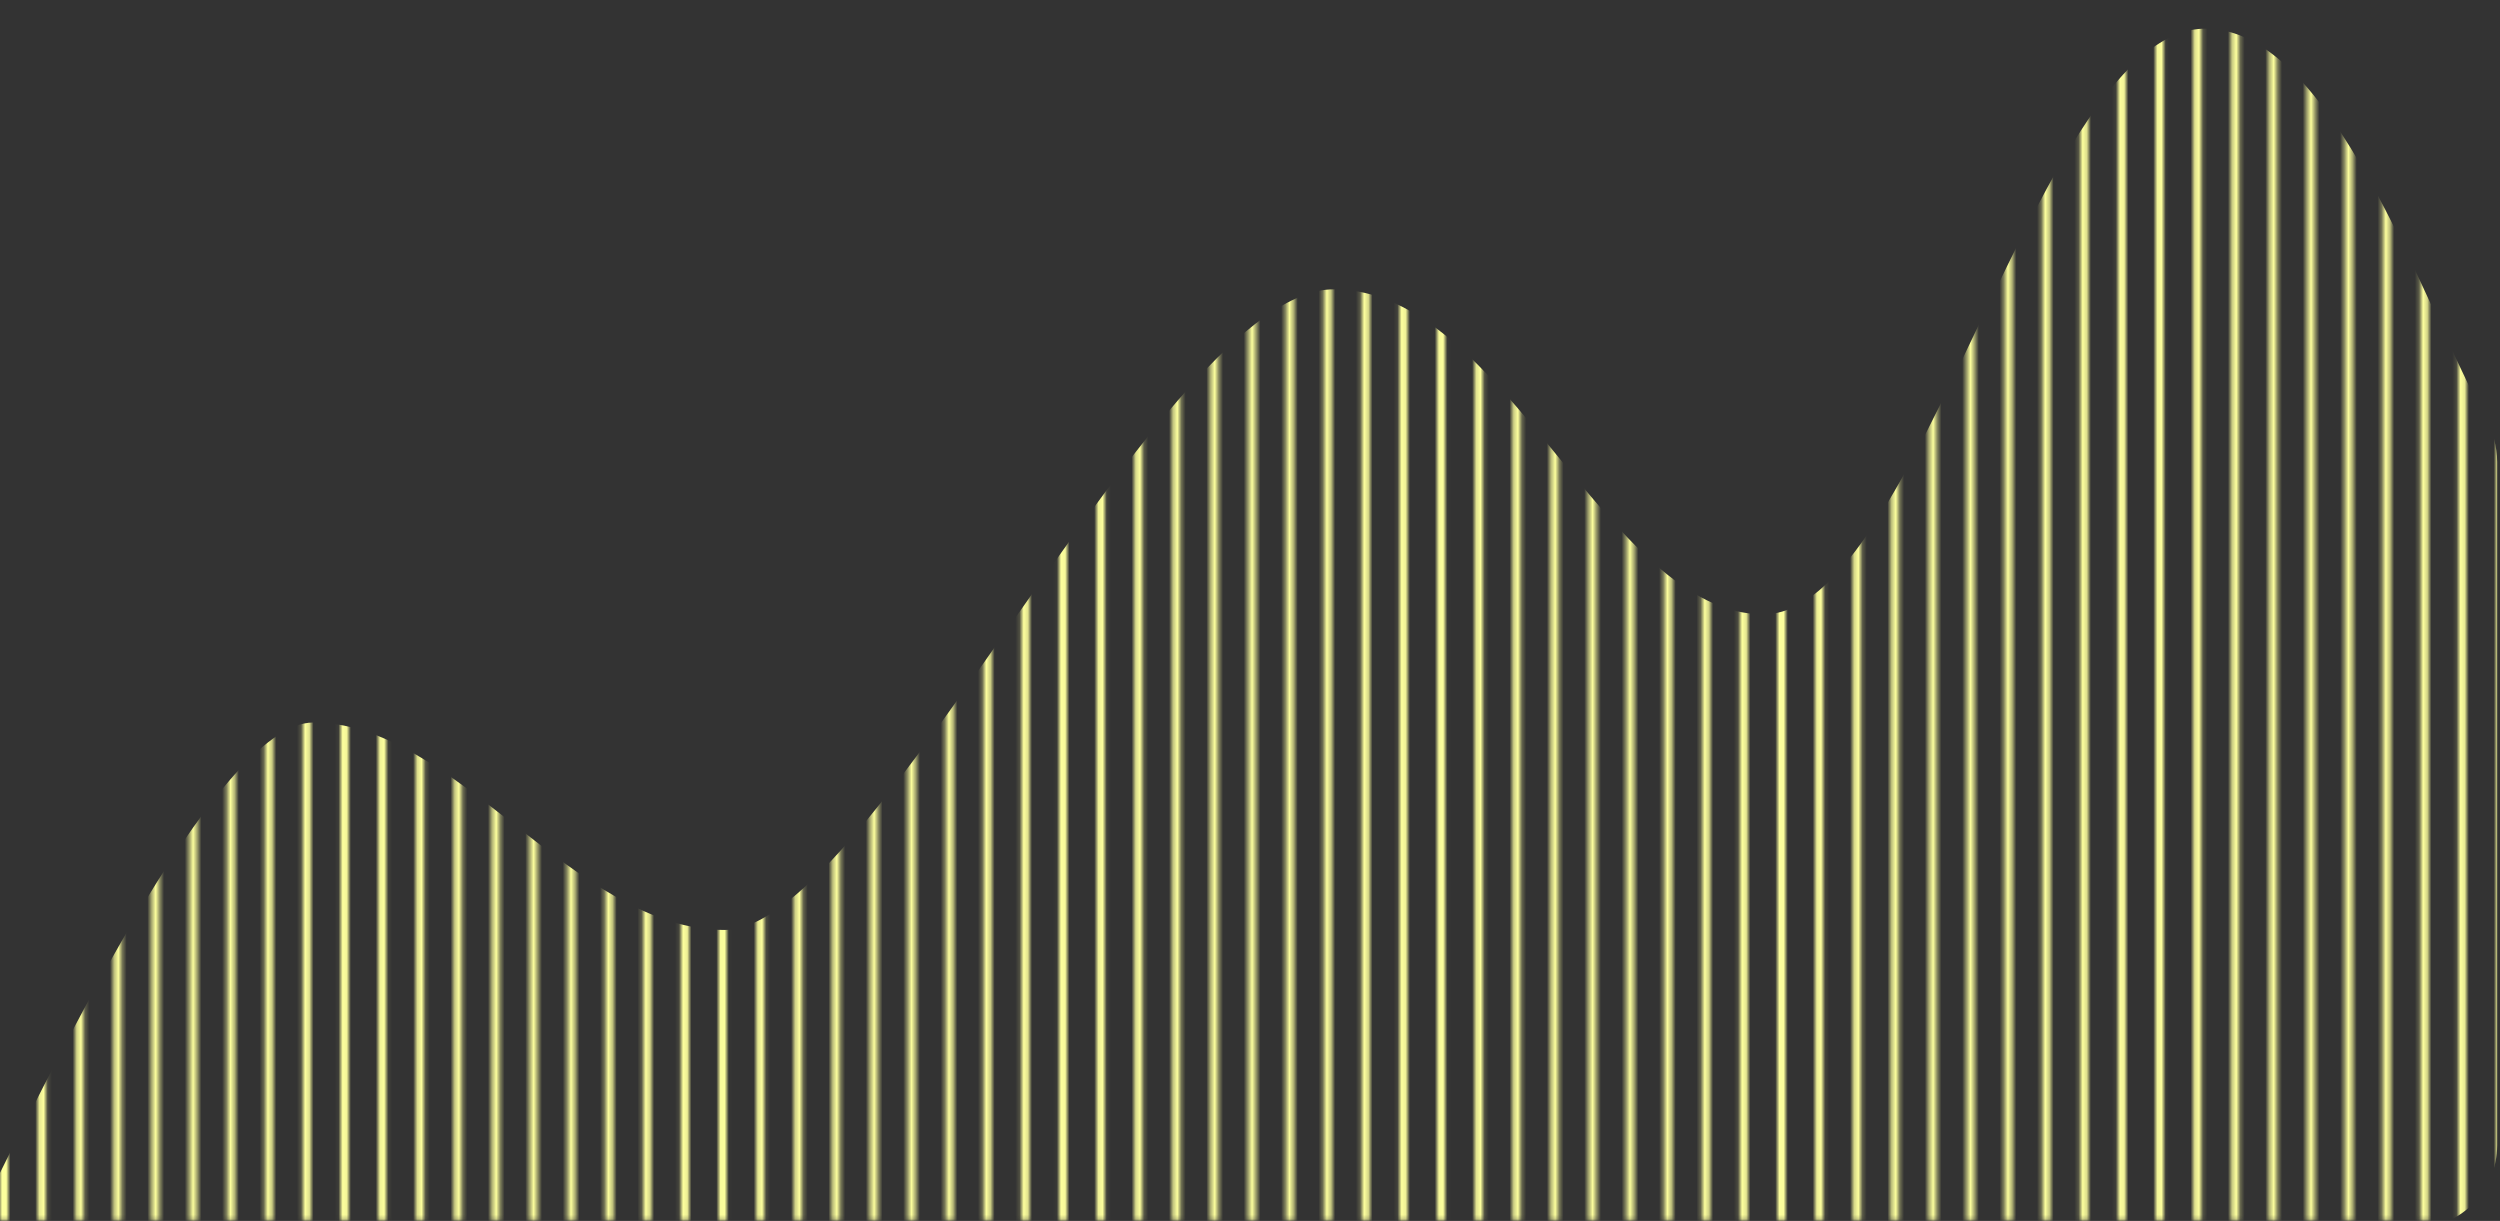 <svg width="602" height="294" fill="none" xmlns="http://www.w3.org/2000/svg"><rect width="100%" height="100%" fill="#333333" stroke="none"/><mask id="a" style="mask-type:alpha" maskUnits="userSpaceOnUse" x="0" y="0" width="603" height="294"><path d="M1 0v293.792M10.106 0V293.792M19.212 0V293.792M28.318 0V293.792M37.424 0V293.792M46.531 0V293.792M55.636 0V293.792M64.742 0V293.792M73.848 0V293.792M82.955 0V293.792M92.061 0V293.792M101.166 0V293.792M110.273 0V293.792M119.379 0V293.792M128.485 0V293.792M137.591 0V293.792M146.697 0V293.792M155.803 0V293.792M164.909 0V293.792M174.015 0V293.792M183.121 0V293.792M192.227 0V293.792M201.334 0V293.792M210.439 0V293.792M219.545 0V293.792M228.652 0V293.792M237.758 0V293.792M246.864 0V293.792M255.969 0V293.792M265.076 0V293.792M274.182 0V293.792M283.288 0V293.792M292.394 0V293.792M301.5 0V293.792M310.606 0V293.792M319.712 0V293.792M328.818 0V293.792M337.924 0V293.792M347.031 0V293.792M356.137 0v293.792M365.242 0V293.792M374.348 0V293.792M383.455 0V293.792M392.561 0V293.792M401.666 0V293.792M410.773 0V293.792M419.879 0V293.792M428.985 0V293.792M438.091 0V293.792M447.197 0V293.792M456.303 0V293.792M465.409 0V293.792M474.515 0V293.792M483.621 0V293.792M492.727 0V293.792M501.834 0V293.792M510.939 0V293.792M520.045 0V293.792M529.152 0V293.792M538.258 0V293.792M547.363 0v293.792M556.469 0V293.792M565.576 0v293.792M574.682 0V293.792M583.788 0V293.792M592.894 0V293.792M602 0V293.792" stroke="#fdff9d" stroke-width="2"/></mask><g mask="url(#a)"><path d="M581.315 295.777H-6.651c-.668 1.327-1.3 2.575-1.895 3.736-1.189 2.323-4.33 1.462-4.33-1.147 0-1.43 1.159-2.589 2.588-2.589h3.636C10.665 261.366 51.743 173.979 75.441 173.979c34.256 0 63.017 49.958 99.008 49.958 35.99 0 105.556-154.27 146.75-154.27s65.724 78.269 103.45 78.269c37.725 0 66.096-141.036 106.423-141.036 30.404 0 51.64 64.592 67.413 93.722 1.771 3.271 2.83 6.888 2.83 10.608v164.547c0 11.046-8.954 20-20 20Z" fill="#fdff9d"/></g></svg>
